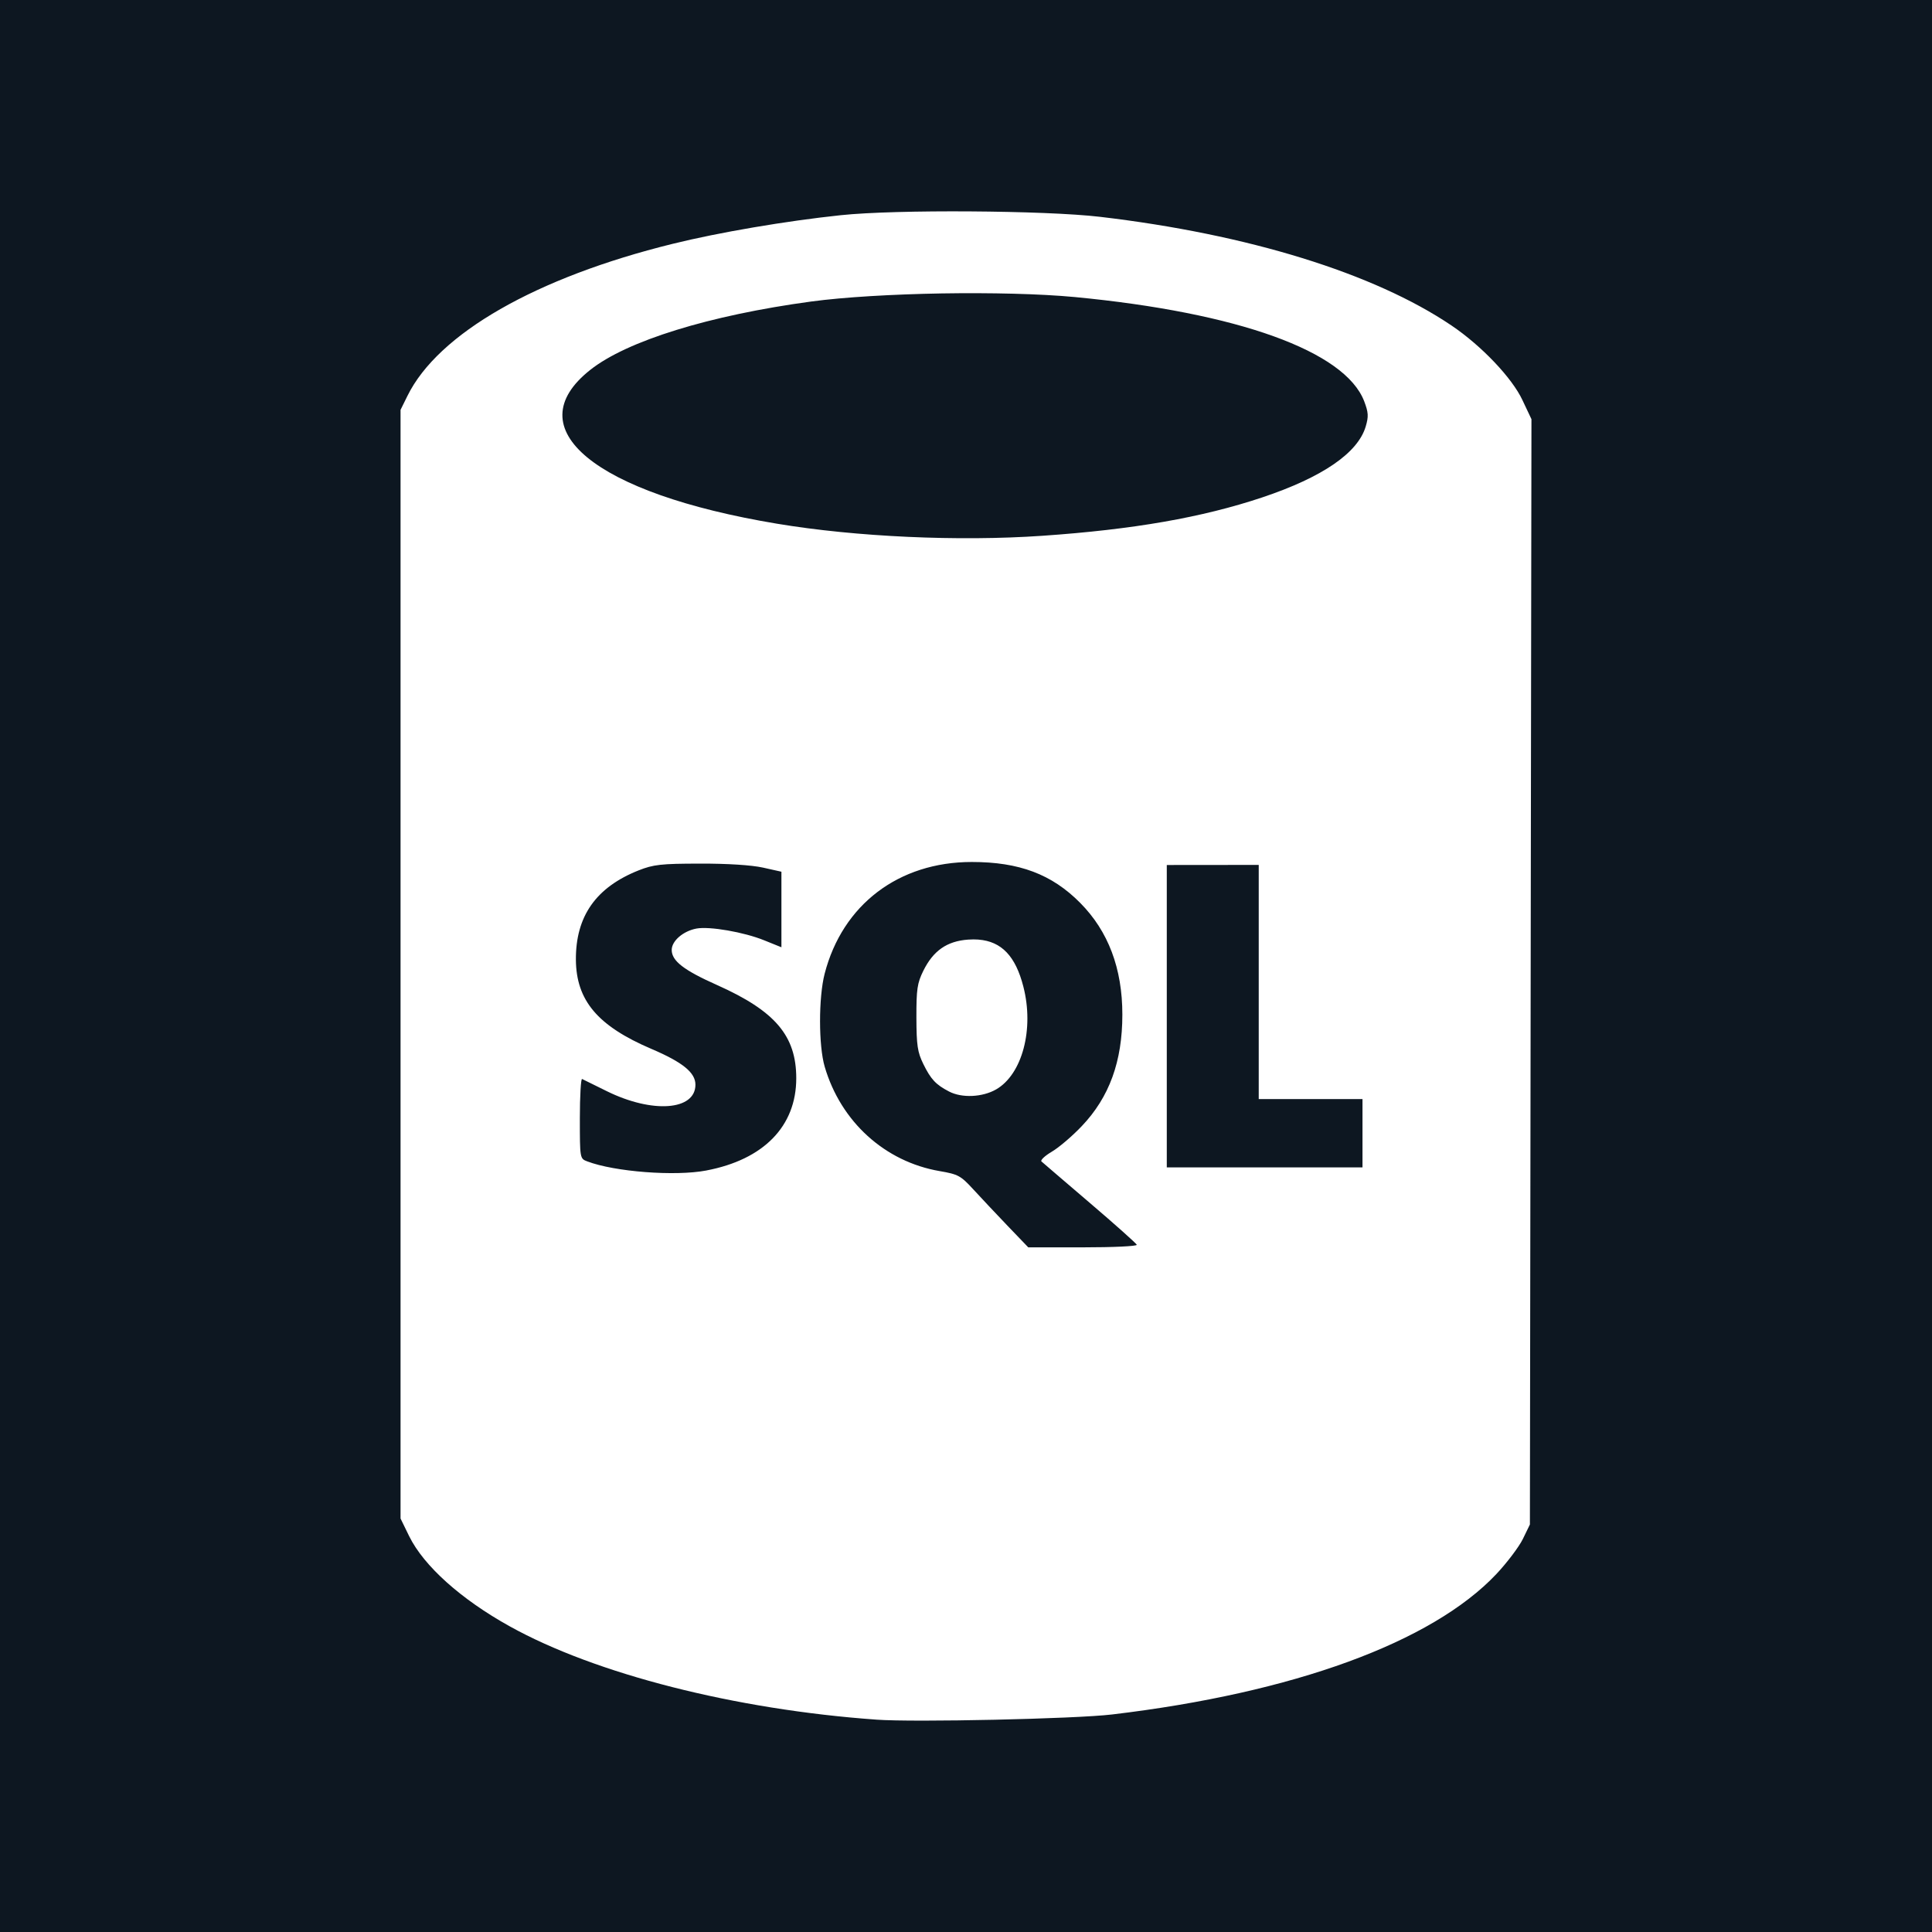 <?xml version="1.0" encoding="UTF-8"?>
<svg width="256" height="256" viewBox="-8.78 0 22.4 22.4" xmlns="http://www.w3.org/2000/svg">
<title>SQL</title>
  <path
    fill="#0d1721"
    d="m -8.78,0 v 22.4 h 22.4 V 0 Z M 2.472,2.451 c 0.59,0.004 1.18,0.025 1.503,0.063 1.715,0.202 3.175,0.653 4.074,1.26 0.347,0.234 0.703,0.608 0.823,0.866 L 8.976,4.86 8.958,17.675 8.876,17.844 c -0.046,0.093 -0.184,0.275 -0.306,0.405 -0.748,0.793 -2.352,1.379 -4.457,1.629 -0.429,0.051 -2.292,0.092 -2.732,0.06 v -1.71e-4 C -0.258,19.821 -1.877,19.408 -2.87,18.856 -3.436,18.542 -3.866,18.156 -4.036,17.811 L -4.136,17.606 V 4.752 l 0.08,-0.162 C -3.701,3.868 -2.565,3.217 -0.981,2.827 -0.443,2.694 0.334,2.562 0.968,2.495 1.291,2.461 1.882,2.447 2.472,2.451 Z M 2.138,3.402 C 1.572,3.412 1.01,3.444 0.624,3.496 -0.555,3.656 -1.512,3.952 -1.937,4.289 -2.798,4.97 -1.888,5.72 0.229,6.072 1.146,6.225 2.335,6.279 3.305,6.212 4.363,6.139 5.157,6 5.855,5.767 6.551,5.534 6.962,5.253 7.054,4.946 7.089,4.828 7.086,4.783 7.037,4.653 6.815,4.072 5.575,3.625 3.681,3.444 3.276,3.406 2.705,3.393 2.138,3.402 Z M 2.487,9.994 c -0.848,0 -1.499,0.495 -1.706,1.296 -0.071,0.276 -0.071,0.833 8.545e-4,1.078 0.187,0.638 0.698,1.101 1.333,1.21 0.215,0.037 0.244,0.053 0.391,0.213 0.087,0.095 0.266,0.285 0.397,0.422 l 0.239,0.249 h 0.635 c 0.349,0 0.63,-0.013 0.623,-0.03 -0.006,-0.016 -0.251,-0.235 -0.544,-0.485 -0.293,-0.25 -0.545,-0.467 -0.561,-0.481 -0.015,-0.014 0.039,-0.065 0.12,-0.113 0.082,-0.048 0.238,-0.181 0.347,-0.296 0.32,-0.336 0.471,-0.75 0.471,-1.294 0,-0.535 -0.163,-0.966 -0.489,-1.295 C 3.415,10.136 3.037,9.994 2.487,9.994 Z m -3.152,0.019 c -0.451,0 -0.54,0.011 -0.71,0.078 -0.496,0.197 -0.731,0.533 -0.728,1.037 0.004,0.472 0.253,0.767 0.873,1.032 0.366,0.156 0.513,0.276 0.513,0.416 0,0.299 -0.498,0.336 -1.026,0.076 -0.145,-0.071 -0.274,-0.135 -0.288,-0.142 -0.014,-0.007 -0.026,0.198 -0.026,0.455 0,0.466 4.687e-4,0.468 0.085,0.5 0.317,0.121 1.019,0.175 1.381,0.106 v -1.71e-4 c 0.665,-0.126 1.043,-0.513 1.043,-1.069 0,-0.493 -0.244,-0.78 -0.918,-1.081 -0.386,-0.172 -0.526,-0.28 -0.526,-0.407 0,-0.105 0.133,-0.219 0.287,-0.248 0.151,-0.028 0.551,0.041 0.787,0.137 l 0.198,0.08 v -0.438 -0.438 l -0.215,-0.048 c -0.133,-0.029 -0.412,-0.047 -0.73,-0.046 z m 5.413,0.016 v 3.506 H 7.017 V 12.743 H 5.814 V 10.028 Z M 2.565,10.894 c 0.268,0.021 0.43,0.193 0.52,0.545 0.127,0.493 -0.013,1.018 -0.316,1.192 -0.159,0.091 -0.397,0.102 -0.546,0.024 C 2.069,12.575 2.012,12.513 1.925,12.336 c -0.067,-0.137 -0.079,-0.215 -0.08,-0.538 -7.501e-4,-0.329 0.01,-0.4 0.08,-0.542 0.115,-0.233 0.273,-0.344 0.519,-0.362 0.043,-0.003 0.083,-0.003 0.121,-3.42e-4 z" />
</svg>